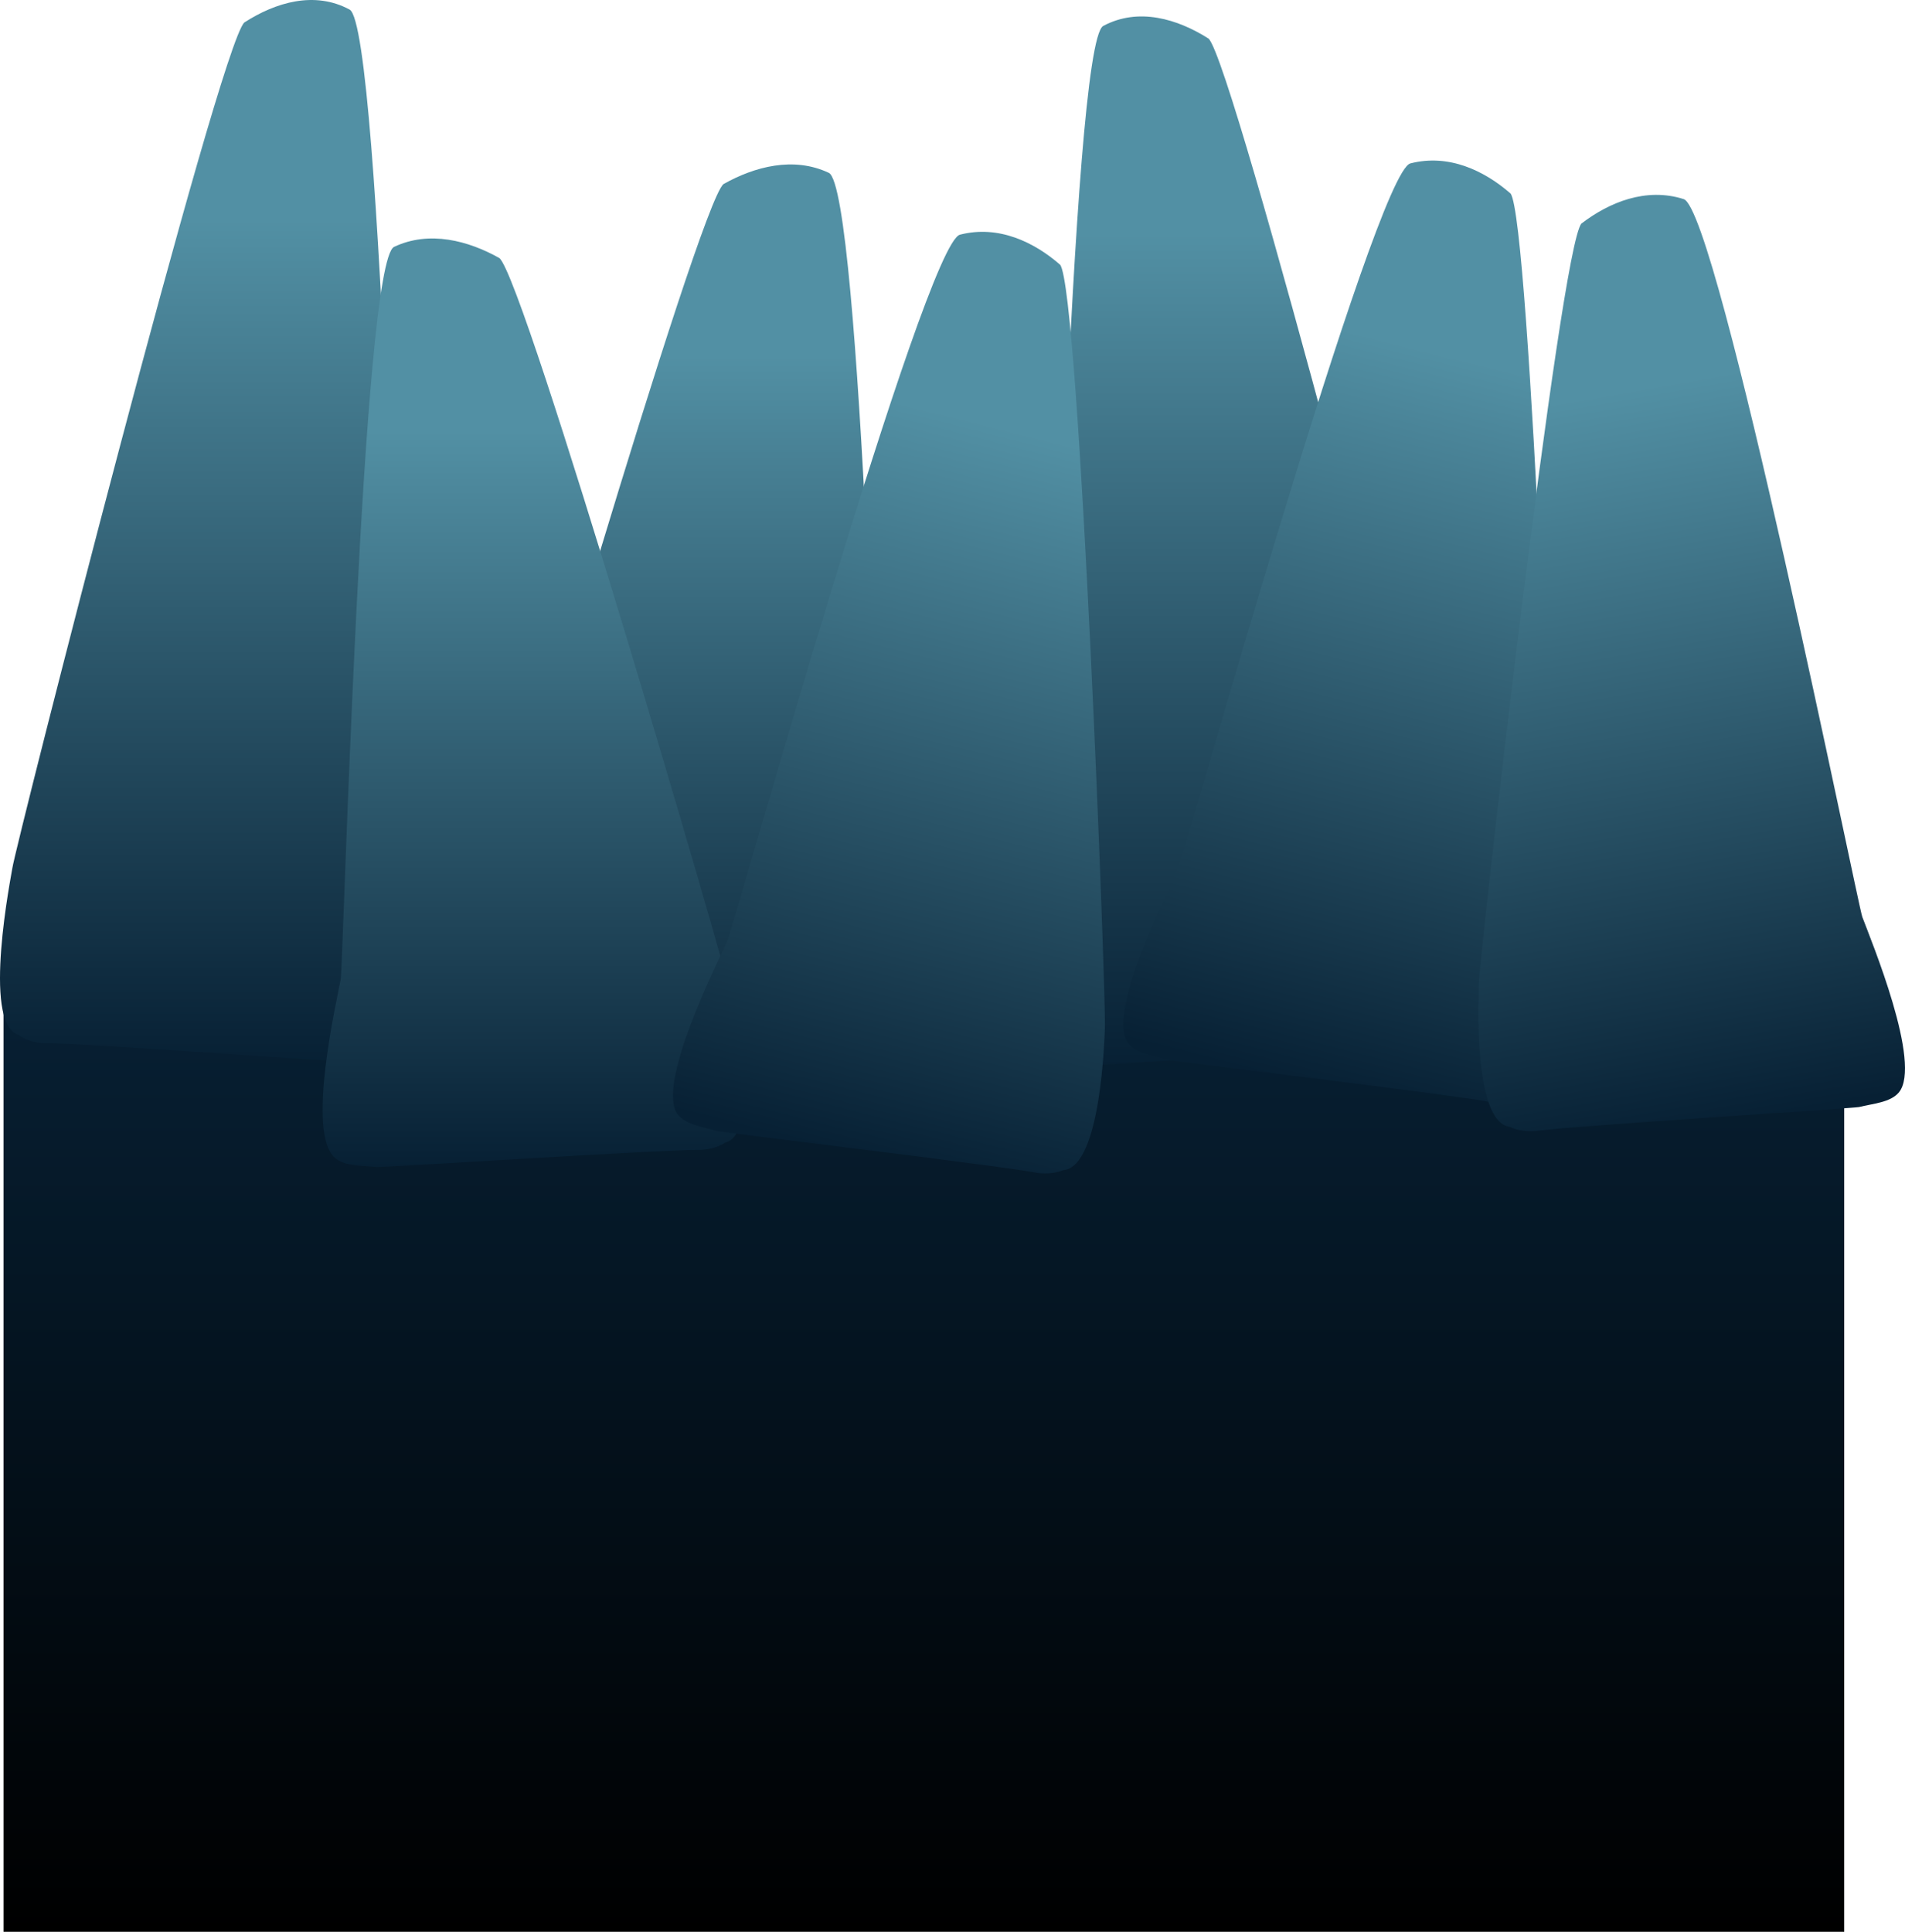 <svg version="1.1" xmlns="http://www.w3.org/2000/svg" xmlns:xlink="http://www.w3.org/1999/xlink" width="559.432" height="567.205" viewBox="0,0,559.432,567.205"><defs><linearGradient x1="247.179" y1="110.132" x2="247.179" y2="384.907" gradientUnits="userSpaceOnUse" id="color-1"><stop offset="0" stop-color="#072034"/><stop offset="1" stop-color="#000000"/></linearGradient><linearGradient x1="37.707" y1="-117.813" x2="37.707" y2="129.789" gradientUnits="userSpaceOnUse" id="color-2"><stop offset="0" stop-color="#5290a4"/><stop offset="1" stop-color="#072034"/></linearGradient><linearGradient x1="178.42" y1="-77.673" x2="178.42" y2="138.642" gradientUnits="userSpaceOnUse" id="color-3"><stop offset="0" stop-color="#5290a4"/><stop offset="1" stop-color="#072034"/></linearGradient><linearGradient x1="132.454" y1="-55.943" x2="132.454" y2="160.372" gradientUnits="userSpaceOnUse" id="color-4"><stop offset="0" stop-color="#5290a4"/><stop offset="1" stop-color="#072034"/></linearGradient><linearGradient x1="340.709" y1="-113.815" x2="340.709" y2="130.594" gradientUnits="userSpaceOnUse" id="color-5"><stop offset="0" stop-color="#5290a4"/><stop offset="1" stop-color="#072034"/></linearGradient><linearGradient x1="284.43" y1="-53.331" x2="231.138" y2="158.097" gradientUnits="userSpaceOnUse" id="color-6"><stop offset="0" stop-color="#5290a4"/><stop offset="1" stop-color="#072034"/></linearGradient><linearGradient x1="416.701" y1="-74.256" x2="363.408" y2="137.172" gradientUnits="userSpaceOnUse" id="color-7"><stop offset="0" stop-color="#5290a4"/><stop offset="1" stop-color="#072034"/></linearGradient><linearGradient x1="439.162" y1="-65.391" x2="476.313" y2="148.563" gradientUnits="userSpaceOnUse" id="color-8"><stop offset="0" stop-color="#5290a4"/><stop offset="1" stop-color="#072034"/></linearGradient></defs><g transform="translate(24.128,182.298)"><g data-paper-data="{&quot;isPaintingLayer&quot;:true}" fill-rule="nonzero" stroke-linecap="butt" stroke-linejoin="miter" stroke-miterlimit="10" stroke-dasharray="" stroke-dashoffset="0" style="mix-blend-mode: normal"><path d="M-23.091,384.907v-274.775h540.541v274.775z" fill="url(#color-1)" stroke="#3c2713" stroke-width="0"/><path d="M-18.735,121.533c-0.038,-0.012 -0.077,-0.025 -0.115,-0.037c-10.673,-3.494 -1.897,-47.113 -1.647,-48.908c0.909,-6.505 60.685,-241.186 68.117,-248.284c9.099,-5.864 20.588,-9.381 30.932,-3.781c9.448,5.115 14.96,241.83 15.687,246.211c1.341,8.085 10.068,51.48 1.757,59.899c-2.952,2.99 -8.108,2.591 -12.31,3.153c-1.353,0.181 -83.081,-5.772 -94.011,-5.772h-0.994c0,0 -4.157,0 -7.417,-2.481z" fill="url(#color-2)" stroke="none" stroke-width="0.5"/><path d="M121.978,131.429c-0.038,-0.011 -0.077,-0.022 -0.115,-0.033c-10.673,-3.052 -1.897,-41.16 -1.647,-42.728c0.909,-5.683 60.685,-210.71 68.117,-216.911c9.099,-5.123 20.588,-8.195 30.932,-3.303c9.448,4.468 14.96,211.273 15.687,215.1c1.341,7.063 10.068,44.975 1.757,52.33c-2.952,2.612 -8.108,2.264 -12.31,2.755c-1.353,0.158 -83.081,-5.042 -94.011,-5.042h-0.994c0,0 -4.157,0 -7.417,-2.168z" fill="url(#color-3)" stroke="none" stroke-width="0.5"/><path d="M188.895,153.159c-3.26,2.168 -7.417,2.168 -7.417,2.168h-0.994c-10.93,0 -92.657,5.2 -94.011,5.042c-4.202,-0.491 -9.359,-0.142 -12.31,-2.755c-8.311,-7.355 0.416,-45.267 1.757,-52.33c0.727,-3.827 6.239,-210.631 15.687,-215.1c10.343,-4.892 21.833,-1.819 30.932,3.303c7.433,6.201 67.208,211.228 68.117,216.911c0.251,1.568 9.026,39.676 -1.647,42.728c-0.039,0.011 -0.077,0.022 -0.115,0.033z" data-paper-data="{&quot;index&quot;:null}" fill="url(#color-4)" stroke="none" stroke-width="0.5"/><path d="M397.151,122.444c-3.26,2.449 -7.417,2.449 -7.417,2.449h-0.994c-10.93,0 -92.657,5.876 -94.011,5.697c-4.202,-0.555 -9.359,-0.161 -12.31,-3.112c-8.311,-8.31 0.416,-51.146 1.757,-59.127c0.727,-4.324 6.239,-237.988 15.687,-243.037c10.343,-5.527 21.833,-2.055 30.932,3.732c7.433,7.006 67.208,238.662 68.117,245.083c0.251,1.772 9.026,44.829 -1.647,48.277c-0.039,0.012 -0.077,0.025 -0.115,0.037z" data-paper-data="{&quot;index&quot;:null}" fill="url(#color-5)" stroke="none" stroke-width="0.5"/><path d="M288.081,161.281c-3.72,1.527 -7.783,0.774 -7.783,0.774l-0.971,-0.18c-10.683,-1.982 -91.845,-11.719 -93.129,-12.119c-3.986,-1.242 -9.112,-1.836 -11.354,-4.925c-6.311,-8.696 11.559,-44.169 14.61,-50.829c1.653,-3.609 57.99,-204.741 68.326,-207.396c11.315,-2.906 21.788,2.181 29.419,8.838c5.737,7.409 13.65,218.643 13.139,224.362c-0.141,1.578 -0.953,40.416 -12.136,41.464c-0.04,0.004 -0.081,0.007 -0.121,0.011z" data-paper-data="{&quot;index&quot;:null}" fill="url(#color-6)" stroke="none" stroke-width="0.5"/><path d="M420.352,140.356c-3.72,1.527 -7.783,0.774 -7.783,0.774l-0.971,-0.18c-10.683,-1.982 -91.845,-11.719 -93.129,-12.119c-3.986,-1.242 -9.112,-1.836 -11.354,-4.925c-6.311,-8.696 11.559,-44.169 14.61,-50.829c1.653,-3.609 57.99,-204.741 68.326,-207.396c11.315,-2.906 21.788,2.181 29.419,8.838c5.737,7.409 13.65,218.643 13.139,224.362c-0.141,1.578 -0.953,40.416 -12.136,41.464c-0.04,0.004 -0.081,0.007 -0.121,0.011z" data-paper-data="{&quot;index&quot;:null}" fill="url(#color-7)" stroke="none" stroke-width="0.5"/><path d="M419.248,148.563c-0.04,-0.006 -0.08,-0.012 -0.12,-0.018c-11.08,-1.67 -8.946,-40.471 -8.967,-42.053c-0.077,-5.736 23.834,-216.081 30.121,-223.154c8.12,-6.217 18.956,-10.708 30.027,-7.177c10.112,3.225 51.082,207.076 52.458,210.769c2.54,6.817 17.682,43.212 10.726,51.537c-2.471,2.957 -7.631,3.264 -11.703,4.281c-1.311,0.327 -83.04,5.515 -93.85,6.897l-0.983,0.126c0,0 -4.111,0.525 -7.708,-1.206z" data-paper-data="{&quot;index&quot;:null}" fill="url(#color-8)" stroke="none" stroke-width="0.5"/></g></g></svg>
